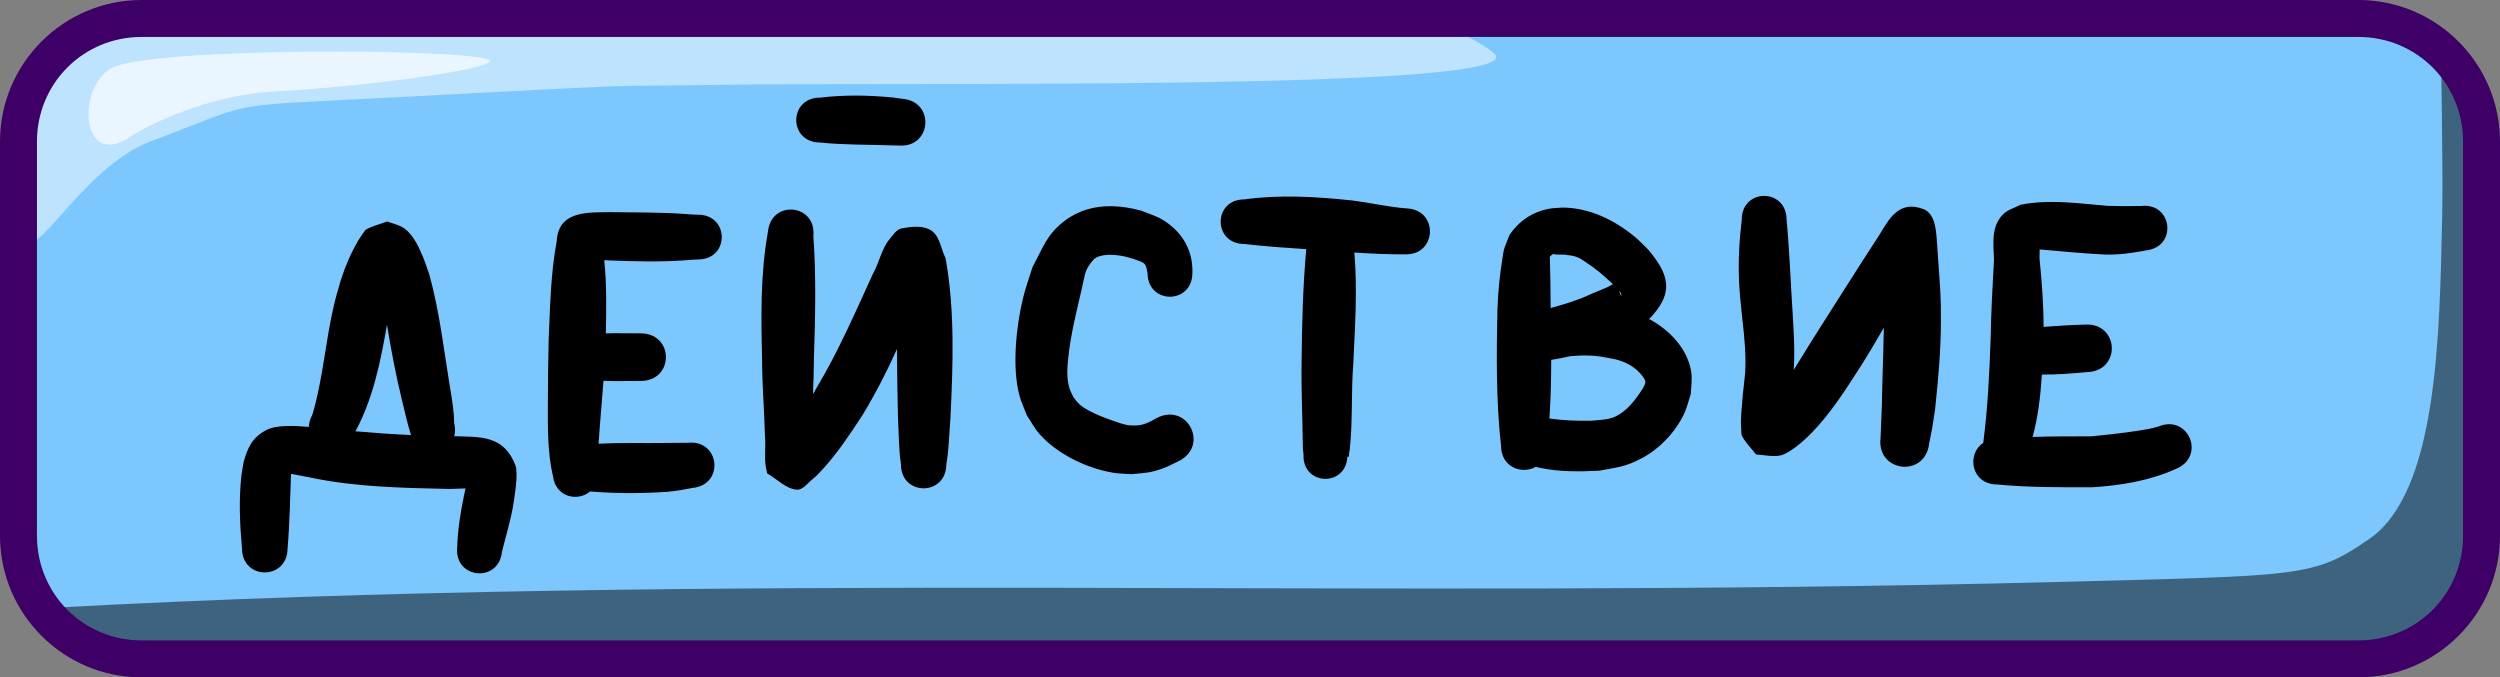 <svg xmlns="http://www.w3.org/2000/svg" xml:space="preserve" id="svg10" viewBox="0 0 203 55" height="55" width="203" version="1.1"><rect x="0" y="0" width="203" height="55" fill="#808080" stroke="none"/><defs id="defs10"></defs><g transform="translate(-24,-243.5)" style="display:inline" id="layer11"><g style="display:inline" id="layer1"><g style="display:inline" transform="translate(0.5,70)" id="g20"><path id="path16" d="m 35.5,175 h 180 c 5.54,0 10,4.46 10,10 v 32 c 0,5.54 -4.46,10 -10,10 h -180 c -5.54,0 -10,-4.46 -10,-10 v -32 c 0,-5.54 4.46,-10 10,-10 z" style="baseline-shift:baseline;display:inline;overflow:visible;vector-effect:none;fill:#7dc7ff;fill-opacity:1;stroke:none;stroke-width:2;stroke-dasharray:none;stroke-opacity:1;enable-background:accumulate;stop-color:#000000"></path><path d="m 221.73,177.166 c -0.042,1.617 0.164,9.919 0.072,14.051 -0.213,9.578 -0.38,22.238 -5.91,26.041 -4.557,3.133 -5.349,2.975 -25.436,3.5 C 134.123,222.229 82.819,219.839 27.395,222.871 29.208,225.376 32.158,227 35.5,227 h 180 c 5.54,0 10,-4.46 10,-10 v -29.215 c -0.834,-5.373 -1.789,-8.078 -2.523,-9.439 -0.381,-0.428 -0.798,-0.823 -1.246,-1.18 z" style="baseline-shift:baseline;display:inline;overflow:visible;vector-effect:none;fill:#000000;fill-opacity:0.501;stroke:none;stroke-width:2;stroke-dasharray:none;stroke-opacity:1;enable-background:accumulate;stop-color:#000000" id="path17"></path><path d="m 35.5,175 c -5.54,0 -10,4.46 -10,10 v 6.775 l 0.064,0.629 c 0.341,3.319 4.509,-5.291 10.127,-7.408 8.686,-3.273 5.718,-2.852 18.01,-3.5 25.073,-1.322 17.85,-0.936 27.959,-1.104 15.225,-0.253 67.027,0.56 63.123,-2.592 -1.62,-1.308 -3.957,-2.2 -6.648,-2.801 z" style="baseline-shift:baseline;display:inline;overflow:visible;vector-effect:none;fill:#ffffff;fill-opacity:0.502;stroke:none;stroke-width:2;stroke-dasharray:none;stroke-opacity:1;enable-background:accumulate;stop-color:#000000" id="path18"></path><path id="path19" d="m 32.831,178.909 c 4.006,-1.551 27.501,-1.479 30.251,-0.604 1.772,0.564 -8.352,2.122 -17.544,2.643 -5.046,0.286 -10.056,2.693 -11.332,3.585 -4.308,3.014 -4.521,-4.407 -1.375,-5.625 z" style="fill:#ffffff;fill-opacity:0.666;fill-rule:nonzero;stroke:none;stroke-width:3;stroke-dasharray:none;stroke-opacity:1"></path><path d="m 215,173.5 c 6.345,0 11.5,5.155 11.5,11.5 v 32 c 0,6.345 -5.155,11.5 -11.5,11.5 H 35 c -6.345,0 -11.5,-5.155 -11.5,-11.5 v -32 c 0,-6.345 5.155,-11.5 11.5,-11.5 z m 0,3 H 35 c -4.735,0 -8.5,3.765 -8.5,8.5 v 32 c 0,4.735 3.765,8.5 8.5,8.5 h 180 c 4.735,0 8.5,-3.765 8.5,-8.5 v -32 c 0,-4.735 -3.765,-8.5 -8.5,-8.5 z" style="baseline-shift:baseline;display:inline;overflow:visible;vector-effect:none;fill:#3e0066;fill-opacity:1;stroke:none;stroke-width:2;stroke-dasharray:none;stroke-opacity:1;enable-background:accumulate;stop-color:#000000" id="path20"></path></g></g><g style="display:inline" id="layer3"><g style="display:inline" id="g16"><g style="display:inline" id="g9"><path d="m 93.562,251.262 c -0.993,-0.003 -1.985,0.047 -2.975,0.166 -2.576,0 -2.576,3.643 0,3.643 1.888,0.203 3.789,0.164 5.684,0.23 0.233,0.005 0.466,0.011 0.699,0.016 2.681,0.217 2.988,-3.576 0.307,-3.793 -0.247,-0.034 -0.493,-0.068 -0.74,-0.102 -0.99,-0.098 -1.982,-0.157 -2.975,-0.16 z m 73.688,8.145 c -0.911,0 -1.822,0.644 -1.822,1.932 h 0.002 c -0.205,1.68 -0.291,3.384 -0.217,5.076 0.043,0.979 0.174,2.103 0.275,3.082 0.162,1.422 0.305,2.856 0.217,4.289 -0.018,0.294 -0.161,1.499 -0.191,1.76 -0.05,0.918 -0.209,1.853 -0.129,2.775 0.019,0.213 -0.016,0.451 0.092,0.637 0.306,0.527 0.745,0.965 1.117,1.447 0.639,0.03 1.284,0.199 1.914,0.09 0.779,-0.135 1.999,-1.241 2.473,-1.719 1.598,-1.611 2.813,-3.519 4.031,-5.416 0.682,-1.066 1.328,-2.154 1.955,-3.252 -0.018,0.721 -0.034,1.443 -0.051,2.164 -0.087,2.938 -0.05,1.526 -0.111,4.229 -0.072,1.828 -0.038,0.978 -0.104,2.551 -0.341,2.79 3.605,3.272 3.945,0.482 0.332,-1.682 0.168,-0.767 0.477,-2.752 0.249,-2.342 0.464,-4.677 0.479,-7.035 0.014,-2.244 -0.065,-2.839 -0.211,-4.994 -0.033,-0.483 -0.065,-0.965 -0.098,-1.447 -0.077,-0.862 -0.077,-2.417 -1.092,-2.818 -2.032,-0.803 -2.852,0.877 -3.605,2.1 -1.819,2.779 -3.575,5.595 -5.363,8.393 -0.723,1.172 -1.064,1.732 -1.582,2.555 0.064,-1.035 0.051,-2.06 -0.004,-3.098 -0.023,-0.429 -0.048,-0.86 -0.072,-1.289 -0.173,-2.603 -0.257,-5.213 -0.504,-7.809 0,-1.288 -0.91,-1.932 -1.82,-1.932 z m -37.812,0.062 c -1.47,-0.035 -2.94,0.02 -4.398,0.221 -2.561,0 -2.561,3.621 0,3.621 1.671,0.196 3.349,0.311 5.027,0.42 -0.274,3.06 -0.352,6.138 -0.379,9.209 -0.036,2.282 0.081,4.565 0.102,6.846 0.023,0.411 0.006,0.204 0.057,0.623 -0.118,2.518 3.442,2.684 3.561,0.166 0.061,0.011 0.099,0.018 0.117,0.014 0.001,-3.8e-4 0.005,-10e-4 0.006,-0.002 l 0.002,-0.002 c 7.1e-4,-6.8e-4 0.003,-0.005 0.004,-0.006 l 0.002,-0.002 c 0.018,-0.042 -0.031,-0.187 0.059,-0.564 0.253,-2.309 0.107,-4.644 0.287,-6.959 0.138,-3.01 0.35,-6.042 0.086,-9.049 1.363,0.093 2.729,0.15 4.096,0.15 2.64,0.09 2.767,-3.645 0.127,-3.734 -1.466,-0.112 -2.898,-0.453 -4.355,-0.639 -1.458,-0.155 -2.928,-0.278 -4.398,-0.312 z m 60.391,0.447 c -0.588,0.029 -1.175,0.094 -1.758,0.209 -0.468,0.253 -1.023,0.388 -1.404,0.76 -1.027,1.002 -0.79,2.443 -0.756,3.701 -0.122,2.164 -0.239,4.328 -0.273,6.496 -0.106,2.802 -0.234,5.605 -0.6,8.387 -1.374,0.888 -0.992,3.373 1.146,3.373 2.542,0.243 5.103,0.225 7.654,0.227 2.34,-0.141 4.719,-0.523 6.865,-1.502 2.431,-1.011 1.001,-4.449 -1.43,-3.438 -0.576,0.185 -1.175,0.267 -1.771,0.361 -1.216,0.192 -2.44,0.311 -3.664,0.441 -1.595,10e-4 -3.194,-0.005 -4.789,0.049 0.446,-1.649 0.642,-3.356 0.75,-5.066 1.244,0.019 2.492,-0.101 3.732,-0.201 2.727,-0.142 2.525,-3.998 -0.201,-3.855 -1.133,0.028 -2.264,0.096 -3.393,0.186 -9.7e-4,-1.853 -0.14,-3.7 -0.328,-5.543 0.008,-0.249 0.01,-0.497 0.01,-0.746 1.748,0.151 3.495,0.325 5.248,0.412 1.147,0.045 2.279,-0.122 3.4,-0.336 2.55,-0.285 2.147,-3.89 -0.402,-3.605 -0.911,0.026 -1.825,0.018 -2.736,-0.01 -1.757,-0.148 -3.537,-0.385 -5.301,-0.299 z m -75.562,0.328 c -1.335,-0.02 -2.64,0.304 -3.791,1.168 -1.469,1.103 -1.754,2.136 -2.633,3.768 -0.256,0.834 -0.56,1.654 -0.768,2.502 -0.555,2.268 -0.908,5.585 -0.311,7.885 0.149,0.575 0.414,1.115 0.621,1.672 0.341,0.502 0.62,1.05 1.021,1.504 1.437,1.627 3.847,2.79 5.977,3.143 0.493,0.082 0.996,0.08 1.494,0.119 1.187,-0.124 1.493,-0.08 2.617,-0.496 0.422,-0.156 0.817,-0.381 1.225,-0.57 2.484,-1.244 0.724,-4.756 -1.76,-3.512 -0.576,0.331 -1.102,0.623 -1.789,0.623 -0.237,-0.015 -0.479,0.002 -0.711,-0.047 -0.467,-0.096 -1.708,-0.555 -2.113,-0.725 -0.51,-0.214 -1.234,-0.541 -1.67,-0.924 -0.197,-0.173 -0.343,-0.397 -0.514,-0.596 -0.115,-0.264 -0.27,-0.515 -0.344,-0.793 -0.218,-0.821 -0.162,-1.622 -0.072,-2.459 0.203,-1.898 0.68,-3.757 1.107,-5.611 0.252,-1.029 0.173,-1.322 0.73,-2.053 0.12,-0.157 0.246,-0.326 0.42,-0.42 0.651,-0.352 1.668,-0.235 2.35,-0.09 0.921,0.254 0.418,0.096 1.184,0.373 0.555,0.201 0.515,0.393 0.643,0.957 0,2.576 3.641,2.576 3.641,0 0.05,-1.452 -0.505,-2.764 -1.615,-3.729 -0.909,-0.79 -1.44,-0.892 -2.533,-1.324 -0.794,-0.218 -1.606,-0.353 -2.406,-0.365 z m 36.654,0.109 c -0.363,0.03 -0.731,0.027 -1.09,0.09 -1.371,0.239 -2.473,0.988 -3.252,2.119 -0.135,0.347 -0.286,0.689 -0.406,1.041 -0.108,0.315 -0.137,0.652 -0.191,0.98 -0.217,1.32 -0.336,2.652 -0.389,3.988 -0.079,3.699 -0.12,7.414 0.287,11.098 0,1.795 1.72,2.373 2.828,1.734 0.112,0.032 0.224,0.062 0.338,0.086 1.569,0.334 3.205,0.311 4.795,0.232 1.502,-0.287 2.077,-0.28 3.449,-1.002 1.456,-0.765 2.727,-2.097 3.439,-3.578 0.255,-0.529 0.38,-1.111 0.57,-1.666 0.011,-0.583 0.119,-1.171 0.033,-1.748 -0.285,-1.913 -1.772,-3.436 -3.424,-4.328 0.075,-0.07 0.145,-0.139 0.209,-0.211 0.453,-0.505 0.873,-1.082 1.07,-1.73 0.432,-1.421 -0.535,-2.709 -1.361,-3.701 -0.35,-0.334 -0.677,-0.692 -1.049,-1.002 -1.664,-1.385 -3.669,-2.369 -5.857,-2.402 z m -62.695,0.164 c -0.868,-0.01 -1.743,0.559 -1.865,1.781 -0.62,3.418 -0.566,6.913 -0.479,10.371 -0.003,2.065 0.182,4.124 0.229,6.188 0.086,0.82 -0.052,1.667 0.062,2.484 0.029,0.204 0.082,0.403 0.123,0.605 0.788,0.438 1.468,1.208 2.363,1.314 0.531,0.063 0.923,-0.547 1.346,-0.873 0.289,-0.223 0.534,-0.499 0.781,-0.768 1.235,-1.345 2.222,-2.846 3.221,-4.367 1.056,-1.741 2.001,-3.557 2.83,-5.42 0.006,1.862 0.031,3.723 0.078,5.584 0.077,1.251 0.049,2.518 0.24,3.76 -0.029,2.606 3.656,2.647 3.686,0.041 0.22,-1.236 0.224,-2.502 0.334,-3.75 0.208,-4.332 0.375,-8.719 -0.395,-13.008 -0.382,-0.743 -0.454,-1.761 -1.146,-2.229 -0.671,-0.453 -1.628,-0.333 -2.424,-0.184 -0.405,0.076 -0.66,0.502 -0.93,0.814 -0.708,0.82 -0.881,1.975 -1.408,2.893 -1.426,3.116 -2.789,6.27 -4.553,9.217 -0.117,0.203 -0.217,0.38 -0.307,0.535 0.04,-0.94 0.073,-1.883 0.076,-2.824 0.109,-3.338 0.193,-6.683 -0.043,-10.018 0.138,-1.385 -0.836,-2.137 -1.82,-2.148 z m -14.555,0.209 c -1.805,0.033 -4.329,-0.185 -4.463,2.344 -0.493,2.611 -0.536,5.289 -0.654,7.934 -0.055,2.896 -0.055,2.345 -0.066,5.156 -0.008,2.009 -0.039,4.038 0.412,6.01 0.251,1.76 2.047,2.06 3.016,1.238 2.09,0.17 4.192,0.168 6.283,0.027 0.688,-0.062 1.367,-0.186 2.045,-0.316 2.593,-0.264 2.22,-3.93 -0.373,-3.666 -0.615,0.003 -1.229,0.006 -1.844,0.016 -1.807,0.027 -3.618,-0.039 -5.422,0.066 0.109,-1.705 0.276,-3.407 0.398,-5.111 1.005,0.045 2.015,-0.002 3.021,0.008 2.732,0 2.732,-3.863 0,-3.863 -0.942,0.009 -1.886,-0.032 -2.828,0 0.037,-1.978 0.076,-3.976 -0.131,-5.947 0.171,0.01 0.343,0.02 0.514,0.031 1.97,0.071 3.94,0.124 5.908,-0.006 0.399,-0.043 0.802,-0.057 1.203,-0.078 2.57,-0.012 2.552,-3.645 -0.018,-3.633 -0.394,-0.017 -0.789,-0.028 -1.182,-0.07 -1.938,-0.133 -3.879,-0.107 -5.82,-0.139 z m -18.227,0.756 c -0.57,0.216 -1.176,0.354 -1.709,0.648 -0.119,0.066 -0.534,0.712 -0.637,0.887 -0.597,1.011 -1.059,2.089 -1.418,3.207 -0.183,0.661 -0.391,1.315 -0.549,1.982 -0.702,2.965 -0.897,6.029 -1.762,8.957 -0.194,0.349 -0.282,0.687 -0.289,1 -1.104,-0.082 -2.591,-0.197 -3.467,0.264 -1.139,0.599 -1.522,1.455 -1.83,2.598 -0.058,0.35 -0.136,0.696 -0.176,1.049 -0.224,1.971 -0.136,3.974 0.041,5.943 0,2.619 3.703,2.619 3.703,0 0.177,-2.006 0.198,-4.023 0.279,-6.035 0.077,0.011 0.154,0.022 0.229,0.037 0.43,0.089 0.864,0.165 1.295,0.248 3.737,0.793 7.555,0.849 11.355,0.936 0.68,-0.023 1.065,-0.036 1.287,-0.043 -0.042,0.207 -0.078,0.418 -0.127,0.623 -0.286,1.364 -0.499,2.744 -0.543,4.139 -0.276,2.569 3.357,2.959 3.633,0.391 0.302,-1.263 0.701,-2.503 0.914,-3.787 0.103,-0.736 0.437,-2.567 0.176,-3.246 -0.948,-2.465 -2.864,-2.292 -4.965,-2.359 0.085,-0.309 0.092,-0.665 -0.006,-1.064 -0.006,-0.878 -0.151,-1.753 -0.289,-2.617 -0.533,-3.164 -0.873,-6.37 -1.734,-9.469 -0.39,-1.129 -1.087,-3.34 -2.326,-3.898 -0.351,-0.158 -0.724,-0.259 -1.086,-0.389 z m 94.715,2.635 c 0.033,6.3e-4 0.063,0.044 0.098,0.047 0.274,0.022 0.548,0.001 0.822,0.016 0.412,0.058 0.716,0.07 1.1,0.248 0.197,0.091 0.375,0.219 0.557,0.338 0.819,0.533 1.529,1.137 2.23,1.809 -0.148,0.077 -0.295,0.184 -0.443,0.244 -0.456,0.185 -0.909,0.382 -1.363,0.572 -1.043,0.493 -2.143,0.819 -3.25,1.125 -0.01,-1.228 -0.011,-2.456 -0.051,-3.684 -0.005,-0.162 -0.012,-0.323 -0.019,-0.484 0.098,-0.082 0.181,-0.194 0.311,-0.229 h 0.002 c 0.002,-3.9e-4 0.006,-0.002 0.008,-0.002 z m 5.316,2.992 c 0.036,0.041 0.072,0.084 0.105,0.127 0.053,0.069 0.087,0.251 0.072,0.289 v 0.002 l -0.002,0.002 -0.002,0.002 h -0.002 -0.002 -0.002 l -0.002,-0.002 c -0.024,-0.015 -0.076,-0.124 -0.166,-0.42 z m -100.051,2.76 c 0.334,2.077 0.73,4.143 1.23,6.188 0.222,0.891 0.41,1.792 0.688,2.668 0.009,0.035 0.018,0.068 0.027,0.102 -1.504,-0.068 -3.006,-0.175 -4.506,-0.307 1.442,-2.669 2.038,-5.667 2.561,-8.65 z M 152.75,272.363 c 1.026,0.008 1.414,0.125 2.418,0.312 0.825,0.212 1.553,0.576 2.1,1.242 0.125,0.153 0.256,0.312 0.322,0.498 0.074,0.208 -0.138,0.511 -0.215,0.658 -0.576,0.893 -1.287,1.859 -2.303,2.289 -0.542,0.23 -1.304,0.248 -1.859,0.301 -1.138,0.019 -2.275,-0.02 -3.398,-0.18 0.105,-1.585 0.142,-3.174 0.145,-4.764 0.022,-0.003 0.044,-0.006 0.066,-0.01 0.488,-0.073 0.972,-0.168 1.449,-0.283 0.425,-0.026 0.85,-0.068 1.275,-0.065 z" style="fill:#000000;fill-opacity:1;stroke:none;stroke-width:8;stroke-linecap:round;stroke-linejoin:round;paint-order:stroke fill markers" id="path746"></path></g></g></g></g></svg>


